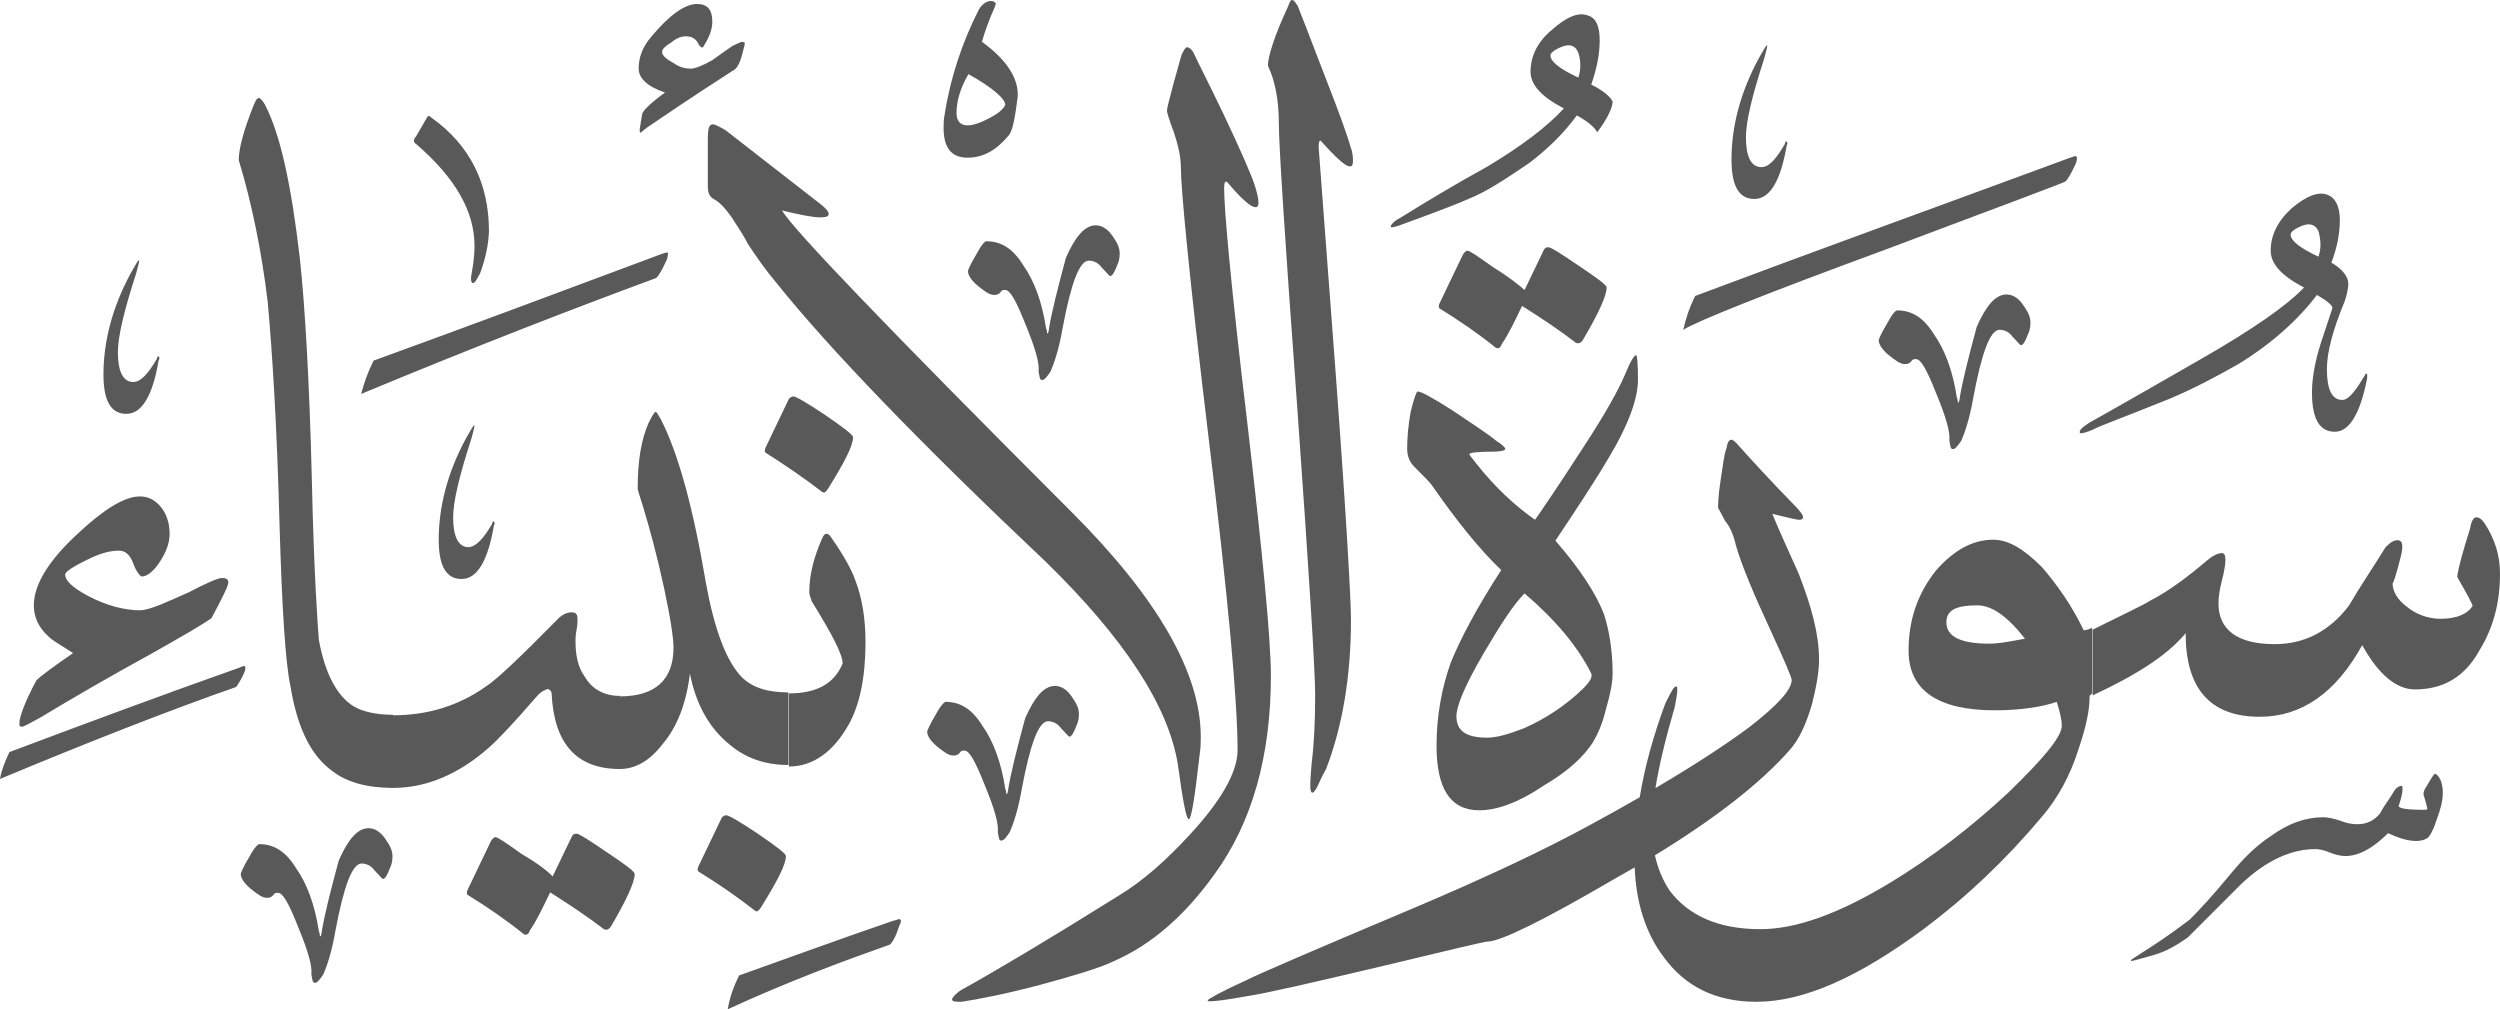<?xml version="1.0" encoding="utf-8"?>
<svg width="502.6px" height="202.9px" viewBox="0 0 502.6 202.9" version="1.1" xmlns:xlink="http://www.w3.org/1999/xlink" xmlns="http://www.w3.org/2000/svg">
  <defs>
    <path d="M502.6 0L502.6 0L502.6 202.9L0 202.9L0 0L502.6 0Z" id="path_1" />
    <clipPath id="clip_1">
      <use xlink:href="#path_1" clip-rule="evenodd" fill-rule="evenodd" />
    </clipPath>
  </defs>
  <g id="Surah_21_of_114_(modified)">
    <path d="M502.6 0L502.6 0L502.6 202.9L0 202.9L0 0L502.6 0Z" id="Surah_21_of_114_(modified)" fill="none" stroke="none" />
    <path d="M254.9 13.2C256.4 16.4 257.1 20.2 257.1 25C257.1 29 258.3 48 260.8 81.9C263.2 115.7 264.4 134.9 264.4 139.7C264.4 144.8 264.2 149.3 263.7 153.4C263.671 153.779 263.642 154.144 263.614 154.493C263.45 156.535 263.329 158.046 263.5 158.9C263.7 159.6 264 159.6 264.7 158.4C265.2 157.5 265.6 156.3 266.6 154.6C269.9 146 271.6 135.9 271.6 124.6C271.6 120.8 270.7 104.2 268.5 74.7C266.3 45 265.1 30.1 265.1 29.6C265.1 28.4 265.3 27.9 265.8 28.6C270.1 33.4 272 34.6 272 32.4C272 31.9 272 30.7 271.5 29.5C271 27.6 269.3 22.8 266.2 14.9C263.3 7.4 261.6 2.9 260.9 1.2C260.4 0.5 260.2 0 259.7 0C259.5 0 259.2 0.5 259 1.2C256.1 7.4 254.9 11.5 254.9 13.2ZM199.2 0.2C198.5 0.2 197.5 0.7 196.8 1.9C193.5 8.4 191.1 15.4 189.9 23.1C189.7 24 189.7 25 189.7 25.7C189.7 29.5 191.1 31.7 194.5 31.7C197.9 31.7 200.5 30 202.9 27.1C203.6 26.1 204.1 23.5 204.6 19.4C204.8 15.8 202.4 12 197.4 8.4C198.1 6 199 3.6 200 1.4C200 1.1 200.2 0.9 200.2 0.9C200.2 0.4 199.7 0.2 199.2 0.2ZM149.5 9.8C149 12 148.5 13.2 147.8 13.9C145.2 15.6 139.2 19.4 130 25.7C129.8 25.9 129.3 26.2 128.8 26.7C128.6 26.5 128.6 26.5 128.6 26L129.1 22.9C129.3 22.2 130.8 20.7 133.7 18.6C130.1 17.4 128.4 15.7 128.4 13.8C128.4 11.6 129.1 9.5 131 7.3C134.6 3 137.7 0.8 140.1 0.8C142.3 0.8 143.2 2 143.2 4.4C143.2 5.8 142.7 7.3 141.5 9.2C141.3 9.7 141 9.7 140.5 9C140 7.8 139.1 7.3 137.9 7.3C137.2 7.3 136.2 7.5 135 8.5C133.8 9.2 133.1 9.9 133.1 10.4C133.1 11.1 133.8 11.8 135.3 12.6C136.7 13.6 137.9 13.8 138.9 13.8C139.6 13.8 141.1 13.3 143.2 12.1C144.6 11.1 145.8 10.2 147.3 9.2C147.634 9.061 147.929 8.922 148.188 8.8C148.859 8.484 149.283 8.283 149.5 8.5C149.8 8.4 149.8 8.9 149.5 9.8ZM307.7 14.4C307.7 17 309.8 19.4 314.4 21.8C311.1 25.4 306 29.3 299 33.5C293 36.8 287.3 40.2 281.5 43.8C280.1 44.5 279.6 45.3 279.6 45.5C279.6 45.5 279.6 45.7 279.8 45.7C280 45.7 281 45.5 282.2 45C289.9 42.2 294.2 40.5 295.2 40C298.8 38.6 302.8 35.9 307.4 32.8C311.2 29.9 314.4 26.8 317 23.2C319.2 24.4 320.6 25.6 321.1 26.6C323.2 23.8 324.2 21.6 324.2 20.4C323.7 19.4 322.3 18.2 319.9 17C321.1 13.6 321.6 10.7 321.6 8.1C321.6 5.3 320.9 3.6 319.2 3.1C317.3 2.4 314.9 3.4 312 6C309.1 8.4 307.7 11.3 307.7 14.4ZM317.5 11.3C317.8 12.7 317.8 14.2 317.3 15.6C313.7 13.9 311.8 12.5 311.7 11.2C311.7 10.8 312.1 10.3 313.1 9.8C314.1 9.3 314.8 9.1 315.3 9.1C316.5 9.1 317.2 9.9 317.5 11.3ZM359 28.5C359 28.5 358.8 28.8 358.8 29C357.1 31.9 355.7 33.6 354.1 33.6C352 33.6 351 31.4 351 27.6C351 24.5 352.2 19.4 354.6 12C355.1 10.3 355.3 9.3 355.3 9.1C355 9.1 354.6 10 353.6 11.7C349.8 18.7 348.1 25.6 348.1 32.1C348.1 37.4 349.6 40 352.7 40C355.8 40 358 36.4 359.2 29.2C359.4 29 359.4 28.7 359.2 28.5C359.2 28.409 359.2 28.36 359.181 28.351C359.159 28.341 359.109 28.391 359 28.5ZM236 26.6C236.9 29.3 237.4 31.7 237.4 33.6C237.4 37.9 239.1 55.9 243 88.2C246.9 120.1 248.8 141 248.8 150.8C248.8 155.3 245.4 161.1 239.2 167.8C234.4 173 229.8 177.1 225 180C210.3 189.2 199.8 195.4 193.3 199C191.9 199.9 191.4 200.7 191.4 200.9C191.4 201.4 192.1 201.4 193.3 201.4C196.6 200.9 201.9 199.9 209.1 198C216.1 196.1 221.1 194.6 224 193.2C231.5 189.9 238.2 184.1 244.2 175.7C251.7 165.4 255.5 152 255.5 135.9C255.5 128.4 253.8 111.1 250.7 84.5C247.5 57.8 246.1 42.2 246.1 37.9C246.1 36.7 246.3 36.2 246.8 36.7C250.8 41.5 253 42.7 253 40.8C253 40 252.8 39.1 252.3 37.4C251.6 35.2 249.5 30.4 246.1 23.2C243 16.7 240.9 12.7 239.9 10.5C239.4 9.7 238.9 9.5 238.7 9.5C238.4 9.5 238.2 9.7 237.7 10.7C237.4 11.2 237 13.1 236 16.5C235.1 19.9 234.6 21.8 234.6 22.3C234.6 22.5 235 24 236 26.6ZM194.7 14.9C199.7 17.7 202.1 19.9 202.1 21.1C201.6 22.1 200.4 23 198.8 23.8C197.1 24.7 195.7 25.2 194.5 25.2C193 25.2 192.3 24.2 192.3 22.8C192.3 20.4 193 17.8 194.7 14.9ZM71.1 142C67.7 139.9 65.3 135.3 64.1 128.6C63.9 126 63.1 115.4 62.7 96.7C62.2 76.3 61.3 61.5 60.3 52.1C58.6 37.4 56.4 27.1 53.3 21.1C52.8 20.2 52.3 19.7 52.1 19.7C51.6 19.7 51.4 20.2 50.9 21.4C49 26.2 48 29.8 48 32.2C50.7 41.1 52.6 50.7 53.8 60.5C54.8 71.3 55.7 86.4 56.2 105.6C56.7 122.6 57.4 133.4 58.4 138C59.8 146.4 62.5 151.9 66.8 155C69.6 157.2 73.7 158.4 79 158.4C85.7 158.4 92.2 155.7 98.4 150.2C99.8 149 103 145.7 108 139.9C108.8 139 109.5 138.7 110.2 138.5C110.7 138.8 110.9 139 110.9 139.5C111.4 149.6 116 154.6 124.6 154.6C127.7 154.6 130.6 153 133.2 149.6C136.1 146.2 138 141.4 138.7 135.4C139.9 141.6 142.6 146.4 146.7 149.7C150.1 152.6 154.2 153.8 158.5 153.8L158.5 139.2C154.4 139.2 151.3 138.3 149.1 136.1C146 132.9 143.6 126.5 141.9 117.1C139.3 101.7 136.2 90.7 132.8 84.2C132.3 83.3 132 82.8 131.8 82.8C131.6 82.8 131.1 83.6 130.4 85C128.9 88.4 128.2 92.7 128.2 98.2C128.2 98.5 128.5 99.4 129.2 101.6C130.6 106.2 132.1 111.7 133.5 118.2C134.9 124.7 135.4 128.5 135.4 130.2C135.4 136.6 131.8 140 124.6 140L124.6 139.9C121.4 139.9 119 138.5 117.6 136.1C116.2 134.2 115.7 131.8 115.7 128.9C115.7 128.4 115.7 127.7 115.9 126.7C116.1 125.7 116.1 125 116.1 124.5C116.1 123.6 115.9 123.1 114.9 123.1C114 123.1 113 123.6 112.3 124.3C104.7 132 99.9 136.6 97.7 138C92.2 141.9 86 143.8 79 143.8L79 143.7C75.4 143.7 72.8 143 71.1 142ZM96.5 55C95.8 56.2 95.5 56.9 95.1 56.9C94.6 56.9 94.6 55.9 94.9 54.5C95.1 53.3 95.4 51.4 95.4 49.5C95.4 42.5 91.6 35.8 83.6 28.9C83.1 28.7 83.1 27.9 83.6 27.5L85.8 23.7C86 23.2 86.3 23.2 86.8 23.7C94.5 29.2 98.3 36.9 98.3 46.5C98.2 49.4 97.5 52.3 96.5 55ZM143.3 39.9C144.7 40.6 145.9 42 147.1 43.7C148.3 45.6 149.5 47.3 150.4 49.1C152.1 51.7 154 54.4 156.2 57C166.8 70.2 184.8 88.9 210.2 112.9C226 128.3 234.9 141.9 236.8 153.7C237.8 161.1 238.5 164.7 239 164.7C239.5 164.7 240.2 160.4 241.2 151.5C241.4 150.3 241.4 149.1 241.4 148.1C241.4 135.4 232.8 120.3 215.5 103C178.8 66.3 159.4 46.1 157.2 42.3C160.8 43.2 163.5 43.7 164.9 43.7C166.1 43.7 166.6 43.5 166.6 43C166.6 42.5 165.8 41.6 164.4 40.6L145.9 26.2C144.7 25.5 143.8 25 143.3 25C142.5 25 142.3 26 142.3 27.9L142.3 37.5C142.3 38.7 142.6 39.4 143.3 39.9ZM340.8 59.5C365 50.4 390.2 41.3 416.2 31.7C416.402 31.642 416.588 31.576 416.749 31.519C417.147 31.377 417.4 31.287 417.4 31.5C417.6 31.5 417.6 32 417.4 32.7C416.4 34.9 415.7 36.1 415.2 36.5C415 36.7 402.7 41.3 379 50.2C354.8 59.1 341.1 64.6 338.4 66.3C338.9 64.1 339.6 61.9 340.8 59.5ZM471.4 60.5C469 66.3 467.8 70.8 467.8 74.2C467.8 78.3 468.8 80.4 470.9 80.4C472.1 80.4 473.5 78.7 475.2 75.8C475.4 75.6 475.4 75.3 475.7 75.1C475.7 75.1 475.9 75.1 475.9 75.3L475.9 76C474.5 83.2 472.3 86.8 469.4 86.8C466.3 86.8 464.8 84.2 464.8 78.9C464.8 76.3 465.3 72.9 466.7 68.6C468.1 64.3 468.9 62.1 468.9 61.9C468.9 61.4 467.9 60.5 465.8 59.3C462 64.3 456.7 69.1 450 73.2C445.4 75.8 440.9 78.2 436.1 80.2C427.2 83.8 421.9 85.7 420.7 86.4C419.5 86.9 418.8 87.1 418.3 87.1C418.1 87.1 418.1 86.9 418.1 86.9C418.1 86.4 418.6 85.9 420 85C427.7 80.7 435.1 76.4 442.8 72C452.9 66.2 459.8 61.4 463.2 57.8C458.6 55.4 456.5 53 456.5 50.4C456.5 47.3 457.9 44.4 460.8 41.8C463.7 39.4 466.1 38.4 468 39.2C469.4 39.7 470.4 41.4 470.4 44.2C470.4 46.8 469.9 49.7 468.7 52.8C471.1 54.2 472.1 55.7 472.1 57.1C472.1 57.8 471.9 59 471.4 60.5ZM466.1 51.6C466.6 50.2 466.6 48.7 466.3 47.3C466.1 45.9 465.3 45.1 464.1 45.1C463.6 45.1 462.9 45.3 461.9 45.8C460.9 46.3 460.5 46.8 460.5 47.2C460.6 48.5 462.5 49.9 466.1 51.6ZM205.7 53.3C203.6 49.9 201.2 48.5 198.3 48.5C198 48.5 197.3 49.2 196.3 51.1C195.1 53.1 194.6 54.3 194.6 54.5C194.6 55.2 195.1 56.2 196.5 57.4C198 58.6 198.9 59.3 199.9 59.3C200.6 59.3 200.9 59 201.1 58.8C201.4 58.3 201.6 58.3 202.1 58.3C203.1 58.3 204.3 60.5 206.2 65.3C208.1 69.9 209 73 208.8 74.7C209 75.7 209 76.4 209.5 76.4C210 76.4 210.5 75.7 211.2 74.7C211.9 73.1 212.9 70.2 213.6 66.1C215.3 57 217 52.4 218.9 52.4C219.8 52.4 220.8 52.8 221.5 53.8C222.5 54.8 223 55.5 223.2 55.5C223.6 55.5 224.1 54.7 224.6 53.3C225.1 52.3 225.1 51.4 225.1 50.9C225.1 49.9 224.7 48.9 223.7 47.5C222.7 46 221.5 45.3 220.3 45.3C218.1 45.3 216.2 47.5 214.3 51.8C212.6 58.1 211.4 62.9 210.9 66C210.9 66.5 210.7 66.8 210.7 67L210.5 67C210.5 66.7 210.5 66.5 210.3 66C209.5 60.7 207.9 56.4 205.7 53.3ZM310.3 50.4L306.5 58.3C305.5 57.4 303.4 55.7 300.3 53.8C297.2 51.6 295.5 50.4 295 50.4C294.7 50.4 294.2 50.9 294 51.4L289.4 61C289.2 61.5 289.2 61.8 289.4 62C293.3 64.4 297.1 67 300.7 69.9C301.2 70.2 301.7 69.9 301.9 69.2C303.4 67 304.6 64.4 306 61.5C310.1 64.1 313.7 66.5 316.8 68.9C317.2 69.1 317.7 69.1 318.2 68.4C321.3 63.1 323 59.5 323 57.8C323 57.3 321.1 55.9 317.5 53.5C313.7 50.9 311.8 49.7 311.3 49.7C310.8 49.7 310.5 49.9 310.3 50.4ZM132.9 51.1C112.8 58.6 93.6 65.8 75.1 72.5C73.9 74.9 73.2 77 72.6 79.2C95.2 69.8 115.1 62.1 131.9 55.9C132.4 55.5 133.1 54.3 134.1 52.1C134.3 51.4 134.3 50.9 134.3 50.9C134.151 50.676 133.835 50.786 133.394 50.939C133.244 50.992 133.078 51.049 132.9 51.1ZM31.5 72.2C31.5 72 31.7 71.7 31.7 71.7C31.809 71.591 31.859 71.541 31.881 71.551C31.9 71.56 31.9 71.609 31.9 71.7C32.1 71.9 32.1 72.2 31.9 72.4C30.7 79.6 28.5 83.2 25.4 83.2C22.3 83.2 20.8 80.6 20.8 75.3C20.8 68.8 22.5 61.9 26.3 54.9C27.3 53.2 27.7 52.3 28 52.3C28 52.5 27.8 53.5 27.3 55.2C24.9 62.6 23.7 67.7 23.7 70.8C23.7 74.6 24.7 76.8 26.8 76.8C28.3 76.8 29.8 75.1 31.5 72.2ZM388.8 67.2C386.7 63.8 384.3 62.4 381.4 62.4C381.1 62.4 380.4 63.1 379.4 65C378.2 67 377.7 68.2 377.7 68.4C377.7 69.1 378.2 70.1 379.6 71.3C381.1 72.5 382 73.2 383 73.2C383.7 73.2 384 72.9 384.2 72.7C384.5 72.2 384.7 72.2 385.2 72.2C386.2 72.2 387.4 74.4 389.3 79.2C391.2 83.8 392.1 86.9 391.9 88.6C392.1 89.6 392.1 90.3 392.6 90.3C393.1 90.3 393.6 89.6 394.3 88.6C395 87 396 84.1 396.7 80C398.4 70.9 400.1 66.3 402 66.3C402.9 66.3 403.9 66.7 404.6 67.7C405.6 68.7 406.1 69.4 406.3 69.4C406.7 69.4 407.2 68.6 407.7 67.2C408.2 66.2 408.2 65.3 408.2 64.8C408.2 63.8 407.8 62.8 406.8 61.4C405.8 59.9 404.6 59.2 403.4 59.2C401.2 59.2 399.3 61.4 397.4 65.7C395.7 72 394.5 76.8 394 79.9C394 80.4 393.8 80.7 393.8 80.9L393.6 80.9C393.6 80.6 393.6 80.4 393.4 79.9C392.6 74.6 391 70.3 388.8 67.2ZM329.3 76.3C329.3 80.1 327.4 85.4 323.5 91.9C321.1 96 317.5 101.5 312.7 108.7C317.5 114.2 320.9 119.3 322.5 123.6C323.5 126.7 324.2 130.8 324.2 135.4C324.2 137.3 323.7 139.7 322.8 142.8C322.1 145.7 321.1 147.8 320.2 149.3C318.3 152.2 315.2 155.1 310.4 157.9C305.4 161.3 301 162.9 297.4 162.9C291.6 162.9 288.8 158.6 288.8 149.9C288.8 144.1 289.8 138.4 291.7 133.1C293.6 128.5 296.7 122.5 301.8 114.6C297.5 110.5 292.9 104.8 287.9 97.6C287.4 96.9 286.2 95.7 284.3 93.8C283.3 92.8 282.9 91.6 282.9 90.2C282.9 88 283.1 85.6 283.6 82.8C284.3 79.9 284.8 78.7 285 78.7C285.7 78.7 287.9 79.9 292 82.5C295.8 85.1 299 87.1 300.9 88.7C302.1 89.4 302.6 90.1 302.6 90.1L302.6 90.3C302.6 90.5 301.9 90.8 300.2 90.8C297.1 90.8 295.4 91 295.4 91.3C295.4 91.5 295.9 92 296.8 93.2C300.6 98 304.5 101.6 308.6 104.5C309.6 103.1 312.9 98.3 318.2 90.1C322.8 83.1 325.4 78.3 326.6 75.5C327.8 72.6 328.5 71.4 329 71.4C329.1 71.5 329.3 73 329.3 76.3ZM153.9 90C153.7 90.5 153.7 90.8 153.9 91C157.7 93.4 161.5 96 165.3 98.9C165.79 99.194 165.992 98.911 166.471 98.24L166.5 98.2C169.8 92.9 171.5 89.6 171.5 87.9C171.5 87.4 169.5 85.9 165.7 83.3C162.1 80.9 160 79.7 159.5 79.7C159.2 79.7 158.7 79.9 158.5 80.4L153.9 90ZM99.1 104.9C99.1 104.9 98.9 105.2 98.9 105.4C97.2 108.2 95.8 109.9 94.2 110C92.1 110 91.1 107.8 91.1 104C91.1 100.9 92.3 95.8 94.7 88.4C95.2 86.7 95.4 85.7 95.4 85.5C95.1 85.5 94.7 86.4 93.7 88.1C89.9 95.1 88.2 102 88.2 108.5C88.2 113.8 89.7 116.4 92.8 116.4C95.9 116.4 98.1 112.8 99.3 105.6C99.5 105.4 99.5 105.1 99.3 104.9C99.3 104.809 99.3 104.76 99.281 104.751C99.259 104.741 99.209 104.791 99.1 104.9ZM346.8 104.7C347.8 105.9 348.5 107.5 349 109.7C350.2 113.8 352.6 119.5 355.9 126.6C358.8 132.9 360.2 136.2 360.2 136.7C360.2 138.7 357.3 141.8 351.8 146.1C346.937 149.714 340.607 153.846 332.809 158.44C333.535 153.937 334.825 148.512 336.7 142.1C337 140.6 337.2 139.4 337.2 138.7C337.2 138.2 337.2 138 337 138C336.5 138 336 139 334.8 141.4C332.411 147.851 330.664 154.124 329.644 160.282C326.453 162.12 323.038 164.027 319.4 166C310 171.1 298.3 176.6 284.1 182.6C263.7 191.2 252.6 196 250.7 197C245.4 199.4 242.8 200.9 242.8 201.1C242.8 201.3 242.8 201.3 243.3 201.3C244.3 201.3 246.7 201 250.5 200.3C254.1 199.8 263.2 197.7 277.6 194.3C291.3 191 298.5 189.3 299 189.3C301.6 189.3 310 185.2 324.4 176.8C325.849 175.988 327.26 175.181 328.634 174.379C328.914 181.521 330.888 187.679 334.4 192.3C338.7 198.3 344.9 201.4 353.1 201.4C362.7 201.4 373.7 196.4 386.7 186.8C395.4 180.3 403.3 172.8 410.5 164.2C413.6 160.6 416.2 156 417.9 150.5C419.4 146.1 420.1 142.8 420.1 139.9L420.6 139.4L420.6 126.2C419.6 126.7 419.1 126.7 418.9 126.7C416.5 121.7 413.6 117.6 410.5 114C406.9 110.4 403.8 108.5 400.7 108.5C396.6 108.5 392.8 110.6 389.2 114.7C385.4 119.5 383.7 124.8 383.7 130.8C383.7 138.7 389.5 142.8 401 142.8C406.3 142.8 410.6 142.1 413.5 141.1C414 142.8 414.5 144.5 414.5 145.9C414.5 148.1 410.9 152.4 403.9 159.2C396.2 166.4 388.3 172.4 380.1 177.4C369.7 183.7 361.1 186.8 353.9 186.8C345.5 186.8 339.5 184.1 335.7 179.1C334.287 176.98 333.289 174.582 332.708 171.948C344.972 164.463 353.932 157.41 359.7 150.9C361.7 148.7 363.1 145.6 364.3 141.5C365.2 137.9 365.7 135 365.7 132.6C365.7 127.5 364.2 122 361.6 115.3C359.9 111.5 358 107.4 356.3 103.3C359.2 104 361.1 104.5 361.8 104.5C362.3 104.5 362.5 104.2 362.5 104C362.5 103.5 361.8 102.6 360.1 100.9C356.1 96.8 352.5 92.9 349.1 89.1C348.6 88.6 348.3 88.4 348.1 88.4C347.6 88.4 347.3 88.9 347.1 90.1C346.6 91.3 346.4 93.5 345.9 96.6C345.4 99.9 345.4 101.6 345.4 102.1C345.6 102.5 346.1 103.3 346.8 104.7ZM45.9 117.1C45.9 117.8 44.7 120.2 42.5 124.3C40.8 125.5 36.7 127.9 30.3 131.5C21.9 136.1 14.5 140.4 8.2 144.2C6 145.4 4.8 146.1 4.4 146.1C3.9 146.1 3.9 145.9 3.9 145.4C3.9 144.2 4.9 141.3 7.3 136.8C8.3 135.8 10.9 133.9 14.7 131.3C12.1 129.6 10.4 128.7 9.7 127.9C7.8 126.2 6.8 124.1 6.8 121.7C6.8 117.6 9.7 112.8 15.4 107.5C20.7 102.5 25 99.8 28.1 99.8C29.8 99.8 31.2 100.5 32.4 102C33.4 103.2 34.1 105.1 34.1 107.3C34.1 109.2 33.4 111.1 31.9 113.3C30.7 115 29.5 115.9 28.5 115.9C28.3 115.9 27.5 115.2 26.8 113.3C26.1 111.4 25.1 110.7 23.9 110.7C22.2 110.7 20.1 111.2 17.4 112.6C14.5 114 13.1 115 13.1 115.5C13.1 116.7 14.5 118.1 17.7 119.8C21.3 121.7 24.9 122.7 28.3 122.7C30.5 122.5 33.6 121 37.9 119.1C41.5 117.2 43.9 116.2 44.6 116.2C45.4 116.2 45.9 116.4 45.9 117.1ZM446.7 111.2C446 111.2 445 111.6 443.8 112.6C439.9 115.9 436.1 118.8 432.2 120.8C431 121.6 426.9 123.5 420.7 126.6L420.7 139.8C429.1 135.9 435.6 131.9 439.4 127.3C439.4 138.3 444.2 144.1 454.3 144.1C462.7 144.1 469.6 139.3 474.9 129.7C478.1 135.5 481.7 138.6 485.5 138.6C491.3 138.6 495.6 136 498.5 130.7C501.2 126.3 502.6 121.3 502.6 115.3C502.6 111.4 501.4 108.1 499.5 105.2C498.8 104.2 498.3 104 497.8 104C497.3 104 496.8 104.8 496.6 106.2C495.2 110.7 494.2 114.1 494 116C496.1 119.6 497.1 121.6 497.1 121.8C496.1 123.4 494 124.4 490.6 124.4C488 124.4 485.6 123.4 483.9 122C482 120.6 481 118.9 481 117.2C481 117.7 481.7 115.8 482.7 111.7C483.2 109.6 483 108.6 482 108.6C481.3 108.6 480.6 109 479.6 110C477.2 113.9 474.6 117.7 472.2 121.8C468.3 126.9 463.3 129.5 457.3 129.5C449.8 129.5 446 126.6 446 121.3C446 120.1 446.2 118.6 446.7 116.7C447.2 114.8 447.4 113.3 447.4 112.6C447.4 111.7 447.2 111.2 446.7 111.2ZM174 129.1C174 136.3 172.8 141.8 170.6 145.7C167.5 151.2 163.4 154.1 158.6 154.1L158.6 139.4C164.1 139.4 167.7 137.5 169.4 133.4C169.4 131.5 167.2 127.4 163.2 120.9C163 120.2 162.7 119.7 162.7 119C162.7 115.4 163.7 111.8 165.3 108.2C165.8 107 166.5 107 167.2 108.2C169.6 111.6 171.3 114.7 172 116.8C173.3 120.2 174 124.3 174 129.1ZM319.9 135.4C317.3 130.1 312.7 124.6 306.5 119.3C304.3 121.5 301.7 125.5 298.3 131.3C294.5 137.8 292.8 141.9 292.8 144C292.8 146.9 294.7 148.3 299 148.3C300.9 148.3 303.3 147.6 306.4 146.4C310.7 144.5 314.8 141.8 318.2 138.5C319.7 137 320.2 136.1 319.9 135.4ZM407.1 128.4C403.5 123.8 400.4 121.7 397.5 121.7C393.2 121.7 391.3 122.7 391.3 125.1C391.3 128 394.2 129.4 399.9 129.4C401.764 129.4 403.863 129.006 406.2 128.568C406.496 128.513 406.796 128.456 407.1 128.4ZM1.9 151.2C16.5 145.7 32.1 139.9 48.2 134.2C48.304 134.158 48.409 134.112 48.508 134.068C48.887 133.901 49.2 133.763 49.2 134C49.4 134 49.4 134.2 49.2 135C48.5 136.7 47.8 137.6 47.5 138.1C33.8 142.9 18 149.1 0 156.6C0.3 154.8 1 153.1 1.9 151.2ZM190.1 141.1C193 141.1 195.4 142.5 197.5 145.9C199.7 149 201.3 153.3 202.1 158.6C202.3 159.1 202.3 159.3 202.3 159.6L202.5 159.6C202.5 159.4 202.7 159.1 202.7 158.6C203.2 155.5 204.4 150.7 206.1 144.4C208 140.1 209.9 137.9 212.1 137.9C213.3 137.9 214.5 138.6 215.5 140.1C216.5 141.5 216.9 142.5 216.9 143.5C216.9 144 216.9 144.9 216.4 145.9C215.9 147.3 215.4 148.1 215 148.1C214.8 148.1 214.3 147.4 213.3 146.4C212.6 145.4 211.6 145 210.7 145C208.8 145 207.1 149.6 205.4 158.7C204.7 162.8 203.7 165.7 203 167.3C202.3 168.3 201.8 169 201.3 169C200.8 169 200.8 168.3 200.6 167.3C200.8 165.6 199.9 162.5 198 157.9C196.1 153.1 194.9 150.9 193.9 150.9C193.4 150.9 193.2 150.9 192.9 151.4C192.7 151.6 192.4 151.9 191.7 151.9C190.7 151.9 189.8 151.2 188.3 150C186.9 148.8 186.4 147.8 186.4 147.1C186.4 146.9 186.9 145.7 188.1 143.7C189.1 141.8 189.9 141.1 190.1 141.1ZM433 192C430.4 192.7 428.9 193.2 428.4 193.2L428.4 193C428.4 193 429.4 192.3 431.3 191.1C433.2 189.9 436.1 188 440.2 184.9C442.1 183 445 179.9 448.6 175.5C451 172.6 453.6 170 456.5 168.1C460.1 165.5 463.5 164.3 467.1 164.3C467.8 164.3 469 164.5 470.5 165C471.7 165.5 472.9 165.7 473.9 165.7C475.8 165.7 477.3 165 478.5 163.5C479.2 162.1 480.2 160.9 481.1 159.4C481.6 158.4 482.3 158 482.8 158C483 158 483 158.2 483 158.7C483 159.2 482.8 160.4 482.3 161.8C481.8 162.5 483.7 162.8 487.3 162.8C487.8 162.8 488 162.8 488 162.6C488 162.6 487.8 161.6 487.3 160C487.1 159.5 487.3 158.8 488 157.8L488.08 157.664C489.022 156.063 489.408 155.405 489.7 155.6C490.7 156.3 491.1 157.8 491.1 159.4C491.1 161.1 490.6 162.8 489.9 164.7C489.2 166.9 488.5 168.1 488 168.5C486.3 169.5 483.7 169.2 480.1 167.5C477.2 170.4 474.3 172.1 471.5 172.1C470.8 172.1 469.6 171.9 468.4 171.4C467.2 170.9 466.2 170.7 465.5 170.7C460.7 170.7 455.7 172.9 450.6 177.7L439.8 188.5C437.5 190.1 435.4 191.3 433 192ZM140.4 175.2C140.2 175 140.2 174.7 140.4 174.2L145 164.6C145.2 164.1 145.7 163.9 146 163.9C146.5 163.9 148.6 165.1 152.2 167.5C156 170.1 158 171.6 158 172.1C158 173.8 156.3 177.1 153 182.4L152.971 182.44C152.492 183.111 152.29 183.394 151.8 183.1C148.1 180.2 144.3 177.6 140.4 175.2ZM59.5 174.5C57.4 171.1 55 169.7 52.1 169.7C51.9 169.7 51.1 170.4 50.1 172.3C48.9 174.3 48.4 175.5 48.4 175.7C48.4 176.4 48.9 177.4 50.3 178.6C51.8 179.8 52.7 180.5 53.7 180.5C54.4 180.5 54.7 180.2 54.9 180C55.2 179.5 55.4 179.5 55.9 179.5C56.9 179.5 58.1 181.7 60 186.5C61.9 191.1 62.8 194.2 62.6 195.9C62.8 196.9 62.8 197.6 63.3 197.6C63.8 197.6 64.3 196.9 65 195.9C65.7 194.3 66.7 191.4 67.4 187.3C69.1 178.2 70.8 173.6 72.7 173.6C73.6 173.6 74.6 174 75.3 175C76.3 176 76.8 176.7 77 176.7C77.4 176.7 77.9 175.9 78.4 174.5C78.9 173.5 78.9 172.6 78.9 172.1C78.9 171.1 78.5 170.1 77.5 168.7C76.5 167.2 75.3 166.5 74.1 166.5C71.9 166.5 70 168.7 68.1 173C66.4 179.3 65.2 184.1 64.7 187.2C64.7 187.7 64.5 188 64.5 188.2L64.3 188.2C64.3 187.9 64.3 187.7 64.1 187.2C63.3 181.9 61.7 177.6 59.5 174.5ZM114.9 168.3L111.1 176.2C110.2 175.2 108 173.5 104.9 171.7C101.8 169.5 100.1 168.3 99.6 168.3C99.3 168.3 98.8 168.8 98.6 169.3L94 178.9C93.8 179.4 93.8 179.7 94 179.9C97.9 182.3 101.7 184.9 105.3 187.8C105.8 188.1 106.3 187.8 106.5 187.1C108 184.9 109.2 182.3 110.6 179.4C114.7 182 118.3 184.4 121.4 186.8C121.8 187 122.3 187 122.8 186.3C125.9 181 127.6 177.4 127.6 175.7C127.6 175.2 125.7 173.8 122.1 171.4C118.3 168.8 116.4 167.6 115.9 167.6C115.4 167.6 115.1 167.8 114.9 168.3ZM148.6 196.1C158.2 192.7 168.5 188.9 179.6 185.1C179.985 185.023 180.252 184.931 180.445 184.864C180.754 184.758 180.877 184.716 181 184.9C181.2 184.9 181.2 185.4 180.8 186.1C180.1 188.3 179.4 189.5 178.9 189.9C169.3 193.3 158.5 197.3 146.3 202.9C146.7 200.6 147.4 198.5 148.6 196.1Z" id="Group" fill="#595959" fill-rule="evenodd" stroke="none" clip-path="url(#clip_1)" />
  </g>
</svg>